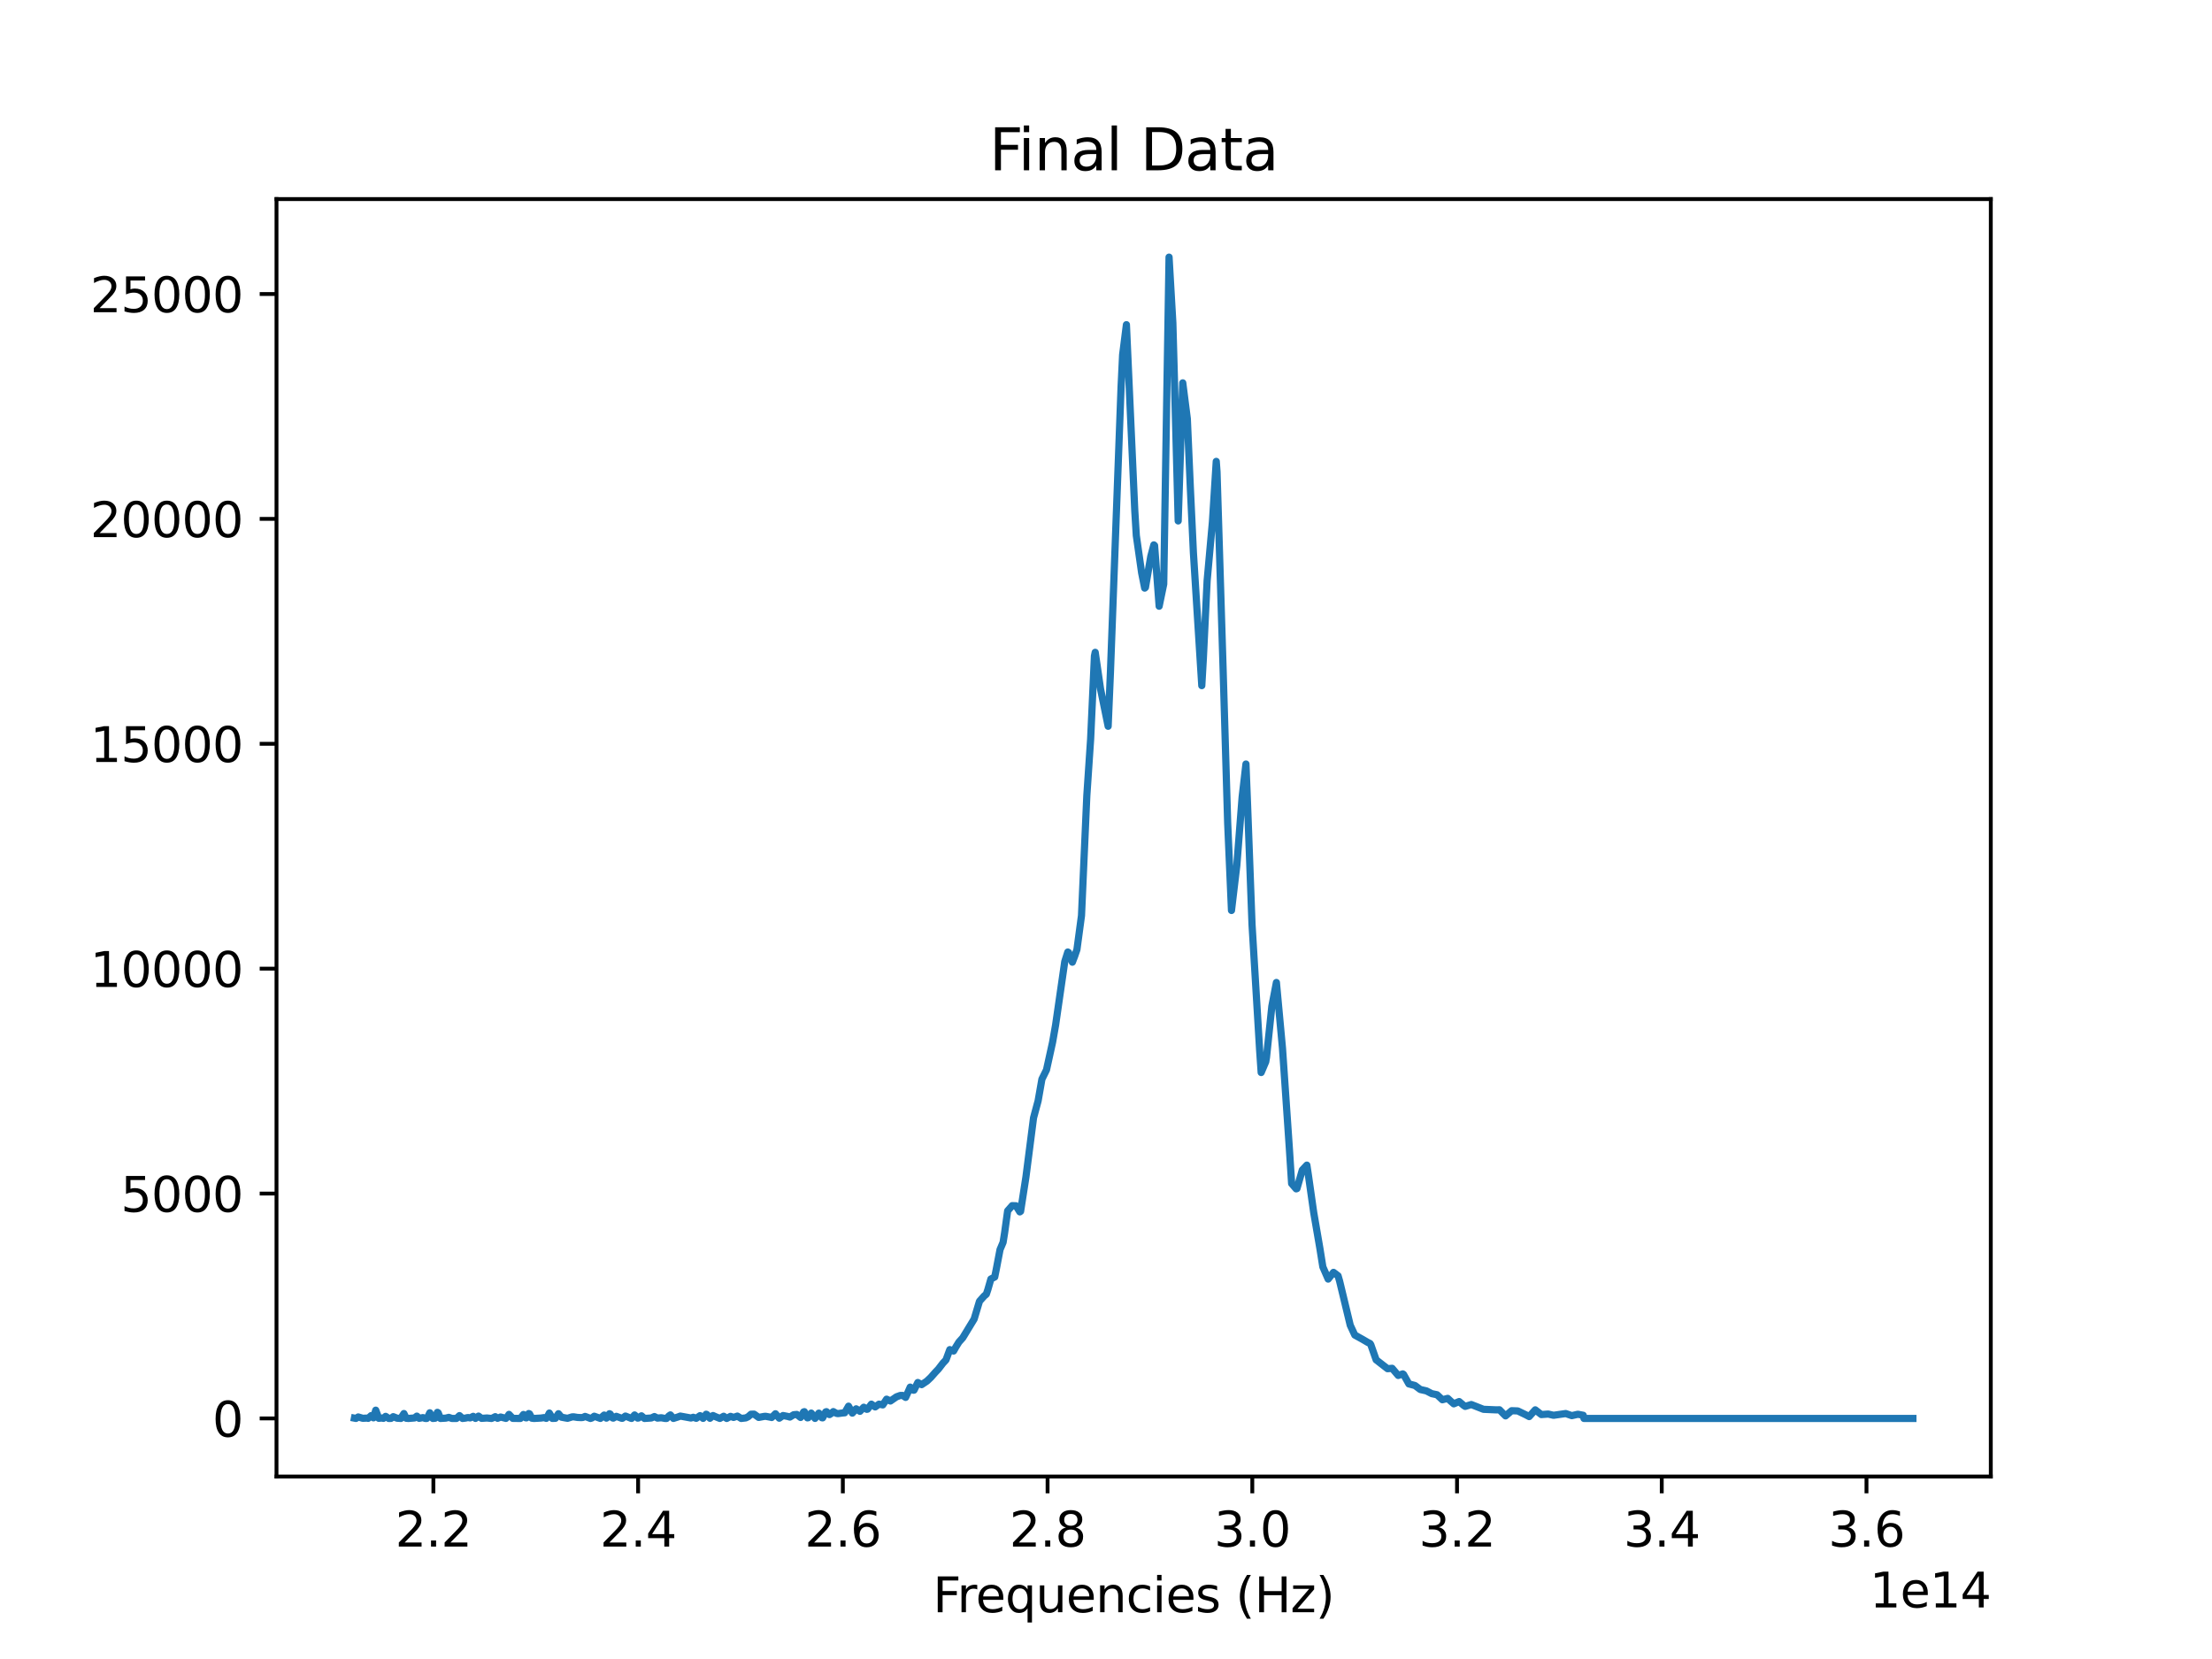 <?xml version="1.0" encoding="utf-8" standalone="no"?>
<!DOCTYPE svg PUBLIC "-//W3C//DTD SVG 1.1//EN"
  "http://www.w3.org/Graphics/SVG/1.1/DTD/svg11.dtd">
<svg xmlns:xlink="http://www.w3.org/1999/xlink" width="460.8pt" height="345.6pt" viewBox="0 0 460.8 345.6" xmlns="http://www.w3.org/2000/svg" version="1.1">
 <defs>
  <style type="text/css">*{stroke-linejoin: round; stroke-linecap: butt}</style>
 </defs>
 <g id="figure_1">
  <g id="patch_1">
   <path d="M 0 345.6 
L 460.8 345.6 
L 460.8 0 
L 0 0 
z
" style="fill: #ffffff"/>
  </g>
  <g id="axes_1">
   <g id="patch_2">
    <path d="M 57.6 307.584 
L 414.72 307.584 
L 414.72 41.472 
L 57.6 41.472 
z
" style="fill: #ffffff"/>
   </g>
   <g id="matplotlib.axis_1">
    <g id="xtick_1">
     <g id="line2d_1">
      <defs>
       <path id="me0b0f367e7" d="M 0 0 
L 0 3.5 
" style="stroke: #000000; stroke-width: 0.8"/>
      </defs>
      <g>
       <use xlink:href="#me0b0f367e7" x="90.283" y="307.584" style="stroke: #000000; stroke-width: 0.8"/>
      </g>
     </g>
     <g id="text_1">
      <!-- 2.2 -->
      <g transform="translate(82.332 322.182)scale(0.1 -0.1)">
       <defs>
        <path id="DejaVuSans-32" d="M 1228 531 
L 3431 531 
L 3431 0 
L 469 0 
L 469 531 
Q 828 903 1448 1529 
Q 2069 2156 2228 2338 
Q 2531 2678 2651 2914 
Q 2772 3150 2772 3378 
Q 2772 3750 2511 3984 
Q 2250 4219 1831 4219 
Q 1534 4219 1204 4116 
Q 875 4013 500 3803 
L 500 4441 
Q 881 4594 1212 4672 
Q 1544 4750 1819 4750 
Q 2544 4750 2975 4387 
Q 3406 4025 3406 3419 
Q 3406 3131 3298 2873 
Q 3191 2616 2906 2266 
Q 2828 2175 2409 1742 
Q 1991 1309 1228 531 
z
" transform="scale(0.016)"/>
        <path id="DejaVuSans-2e" d="M 684 794 
L 1344 794 
L 1344 0 
L 684 0 
L 684 794 
z
" transform="scale(0.016)"/>
       </defs>
       <use xlink:href="#DejaVuSans-32"/>
       <use xlink:href="#DejaVuSans-2e" x="63.623"/>
       <use xlink:href="#DejaVuSans-32" x="95.41"/>
      </g>
     </g>
    </g>
    <g id="xtick_2">
     <g id="line2d_2">
      <g>
       <use xlink:href="#me0b0f367e7" x="132.932" y="307.584" style="stroke: #000000; stroke-width: 0.8"/>
      </g>
     </g>
     <g id="text_2">
      <!-- 2.4 -->
      <g transform="translate(124.98 322.182)scale(0.1 -0.1)">
       <defs>
        <path id="DejaVuSans-34" d="M 2419 4116 
L 825 1625 
L 2419 1625 
L 2419 4116 
z
M 2253 4666 
L 3047 4666 
L 3047 1625 
L 3713 1625 
L 3713 1100 
L 3047 1100 
L 3047 0 
L 2419 0 
L 2419 1100 
L 313 1100 
L 313 1709 
L 2253 4666 
z
" transform="scale(0.016)"/>
       </defs>
       <use xlink:href="#DejaVuSans-32"/>
       <use xlink:href="#DejaVuSans-2e" x="63.623"/>
       <use xlink:href="#DejaVuSans-34" x="95.41"/>
      </g>
     </g>
    </g>
    <g id="xtick_3">
     <g id="line2d_3">
      <g>
       <use xlink:href="#me0b0f367e7" x="175.58" y="307.584" style="stroke: #000000; stroke-width: 0.8"/>
      </g>
     </g>
     <g id="text_3">
      <!-- 2.6 -->
      <g transform="translate(167.629 322.182)scale(0.1 -0.1)">
       <defs>
        <path id="DejaVuSans-36" d="M 2113 2584 
Q 1688 2584 1439 2293 
Q 1191 2003 1191 1497 
Q 1191 994 1439 701 
Q 1688 409 2113 409 
Q 2538 409 2786 701 
Q 3034 994 3034 1497 
Q 3034 2003 2786 2293 
Q 2538 2584 2113 2584 
z
M 3366 4563 
L 3366 3988 
Q 3128 4100 2886 4159 
Q 2644 4219 2406 4219 
Q 1781 4219 1451 3797 
Q 1122 3375 1075 2522 
Q 1259 2794 1537 2939 
Q 1816 3084 2150 3084 
Q 2853 3084 3261 2657 
Q 3669 2231 3669 1497 
Q 3669 778 3244 343 
Q 2819 -91 2113 -91 
Q 1303 -91 875 529 
Q 447 1150 447 2328 
Q 447 3434 972 4092 
Q 1497 4750 2381 4750 
Q 2619 4750 2861 4703 
Q 3103 4656 3366 4563 
z
" transform="scale(0.016)"/>
       </defs>
       <use xlink:href="#DejaVuSans-32"/>
       <use xlink:href="#DejaVuSans-2e" x="63.623"/>
       <use xlink:href="#DejaVuSans-36" x="95.41"/>
      </g>
     </g>
    </g>
    <g id="xtick_4">
     <g id="line2d_4">
      <g>
       <use xlink:href="#me0b0f367e7" x="218.229" y="307.584" style="stroke: #000000; stroke-width: 0.8"/>
      </g>
     </g>
     <g id="text_4">
      <!-- 2.8 -->
      <g transform="translate(210.277 322.182)scale(0.1 -0.1)">
       <defs>
        <path id="DejaVuSans-38" d="M 2034 2216 
Q 1584 2216 1326 1975 
Q 1069 1734 1069 1313 
Q 1069 891 1326 650 
Q 1584 409 2034 409 
Q 2484 409 2743 651 
Q 3003 894 3003 1313 
Q 3003 1734 2745 1975 
Q 2488 2216 2034 2216 
z
M 1403 2484 
Q 997 2584 770 2862 
Q 544 3141 544 3541 
Q 544 4100 942 4425 
Q 1341 4750 2034 4750 
Q 2731 4750 3128 4425 
Q 3525 4100 3525 3541 
Q 3525 3141 3298 2862 
Q 3072 2584 2669 2484 
Q 3125 2378 3379 2068 
Q 3634 1759 3634 1313 
Q 3634 634 3220 271 
Q 2806 -91 2034 -91 
Q 1263 -91 848 271 
Q 434 634 434 1313 
Q 434 1759 690 2068 
Q 947 2378 1403 2484 
z
M 1172 3481 
Q 1172 3119 1398 2916 
Q 1625 2713 2034 2713 
Q 2441 2713 2670 2916 
Q 2900 3119 2900 3481 
Q 2900 3844 2670 4047 
Q 2441 4250 2034 4250 
Q 1625 4250 1398 4047 
Q 1172 3844 1172 3481 
z
" transform="scale(0.016)"/>
       </defs>
       <use xlink:href="#DejaVuSans-32"/>
       <use xlink:href="#DejaVuSans-2e" x="63.623"/>
       <use xlink:href="#DejaVuSans-38" x="95.41"/>
      </g>
     </g>
    </g>
    <g id="xtick_5">
     <g id="line2d_5">
      <g>
       <use xlink:href="#me0b0f367e7" x="260.877" y="307.584" style="stroke: #000000; stroke-width: 0.8"/>
      </g>
     </g>
     <g id="text_5">
      <!-- 3.0 -->
      <g transform="translate(252.926 322.182)scale(0.1 -0.1)">
       <defs>
        <path id="DejaVuSans-33" d="M 2597 2516 
Q 3050 2419 3304 2112 
Q 3559 1806 3559 1356 
Q 3559 666 3084 287 
Q 2609 -91 1734 -91 
Q 1441 -91 1130 -33 
Q 819 25 488 141 
L 488 750 
Q 750 597 1062 519 
Q 1375 441 1716 441 
Q 2309 441 2620 675 
Q 2931 909 2931 1356 
Q 2931 1769 2642 2001 
Q 2353 2234 1838 2234 
L 1294 2234 
L 1294 2753 
L 1863 2753 
Q 2328 2753 2575 2939 
Q 2822 3125 2822 3475 
Q 2822 3834 2567 4026 
Q 2313 4219 1838 4219 
Q 1578 4219 1281 4162 
Q 984 4106 628 3988 
L 628 4550 
Q 988 4650 1302 4700 
Q 1616 4750 1894 4750 
Q 2613 4750 3031 4423 
Q 3450 4097 3450 3541 
Q 3450 3153 3228 2886 
Q 3006 2619 2597 2516 
z
" transform="scale(0.016)"/>
        <path id="DejaVuSans-30" d="M 2034 4250 
Q 1547 4250 1301 3770 
Q 1056 3291 1056 2328 
Q 1056 1369 1301 889 
Q 1547 409 2034 409 
Q 2525 409 2770 889 
Q 3016 1369 3016 2328 
Q 3016 3291 2770 3770 
Q 2525 4250 2034 4250 
z
M 2034 4750 
Q 2819 4750 3233 4129 
Q 3647 3509 3647 2328 
Q 3647 1150 3233 529 
Q 2819 -91 2034 -91 
Q 1250 -91 836 529 
Q 422 1150 422 2328 
Q 422 3509 836 4129 
Q 1250 4750 2034 4750 
z
" transform="scale(0.016)"/>
       </defs>
       <use xlink:href="#DejaVuSans-33"/>
       <use xlink:href="#DejaVuSans-2e" x="63.623"/>
       <use xlink:href="#DejaVuSans-30" x="95.41"/>
      </g>
     </g>
    </g>
    <g id="xtick_6">
     <g id="line2d_6">
      <g>
       <use xlink:href="#me0b0f367e7" x="303.526" y="307.584" style="stroke: #000000; stroke-width: 0.8"/>
      </g>
     </g>
     <g id="text_6">
      <!-- 3.2 -->
      <g transform="translate(295.574 322.182)scale(0.1 -0.1)">
       <use xlink:href="#DejaVuSans-33"/>
       <use xlink:href="#DejaVuSans-2e" x="63.623"/>
       <use xlink:href="#DejaVuSans-32" x="95.41"/>
      </g>
     </g>
    </g>
    <g id="xtick_7">
     <g id="line2d_7">
      <g>
       <use xlink:href="#me0b0f367e7" x="346.174" y="307.584" style="stroke: #000000; stroke-width: 0.8"/>
      </g>
     </g>
     <g id="text_7">
      <!-- 3.4 -->
      <g transform="translate(338.223 322.182)scale(0.1 -0.1)">
       <use xlink:href="#DejaVuSans-33"/>
       <use xlink:href="#DejaVuSans-2e" x="63.623"/>
       <use xlink:href="#DejaVuSans-34" x="95.41"/>
      </g>
     </g>
    </g>
    <g id="xtick_8">
     <g id="line2d_8">
      <g>
       <use xlink:href="#me0b0f367e7" x="388.823" y="307.584" style="stroke: #000000; stroke-width: 0.8"/>
      </g>
     </g>
     <g id="text_8">
      <!-- 3.6 -->
      <g transform="translate(380.871 322.182)scale(0.1 -0.1)">
       <use xlink:href="#DejaVuSans-33"/>
       <use xlink:href="#DejaVuSans-2e" x="63.623"/>
       <use xlink:href="#DejaVuSans-36" x="95.41"/>
      </g>
     </g>
    </g>
    <g id="text_9">
     <!-- Frequencies (Hz) -->
     <g transform="translate(194.344 335.861)scale(0.1 -0.1)">
      <defs>
       <path id="DejaVuSans-46" d="M 628 4666 
L 3309 4666 
L 3309 4134 
L 1259 4134 
L 1259 2759 
L 3109 2759 
L 3109 2228 
L 1259 2228 
L 1259 0 
L 628 0 
L 628 4666 
z
" transform="scale(0.016)"/>
       <path id="DejaVuSans-72" d="M 2631 2963 
Q 2534 3019 2420 3045 
Q 2306 3072 2169 3072 
Q 1681 3072 1420 2755 
Q 1159 2438 1159 1844 
L 1159 0 
L 581 0 
L 581 3500 
L 1159 3500 
L 1159 2956 
Q 1341 3275 1631 3429 
Q 1922 3584 2338 3584 
Q 2397 3584 2469 3576 
Q 2541 3569 2628 3553 
L 2631 2963 
z
" transform="scale(0.016)"/>
       <path id="DejaVuSans-65" d="M 3597 1894 
L 3597 1613 
L 953 1613 
Q 991 1019 1311 708 
Q 1631 397 2203 397 
Q 2534 397 2845 478 
Q 3156 559 3463 722 
L 3463 178 
Q 3153 47 2828 -22 
Q 2503 -91 2169 -91 
Q 1331 -91 842 396 
Q 353 884 353 1716 
Q 353 2575 817 3079 
Q 1281 3584 2069 3584 
Q 2775 3584 3186 3129 
Q 3597 2675 3597 1894 
z
M 3022 2063 
Q 3016 2534 2758 2815 
Q 2500 3097 2075 3097 
Q 1594 3097 1305 2825 
Q 1016 2553 972 2059 
L 3022 2063 
z
" transform="scale(0.016)"/>
       <path id="DejaVuSans-71" d="M 947 1747 
Q 947 1113 1208 752 
Q 1469 391 1925 391 
Q 2381 391 2643 752 
Q 2906 1113 2906 1747 
Q 2906 2381 2643 2742 
Q 2381 3103 1925 3103 
Q 1469 3103 1208 2742 
Q 947 2381 947 1747 
z
M 2906 525 
Q 2725 213 2448 61 
Q 2172 -91 1784 -91 
Q 1150 -91 751 415 
Q 353 922 353 1747 
Q 353 2572 751 3078 
Q 1150 3584 1784 3584 
Q 2172 3584 2448 3432 
Q 2725 3281 2906 2969 
L 2906 3500 
L 3481 3500 
L 3481 -1331 
L 2906 -1331 
L 2906 525 
z
" transform="scale(0.016)"/>
       <path id="DejaVuSans-75" d="M 544 1381 
L 544 3500 
L 1119 3500 
L 1119 1403 
Q 1119 906 1312 657 
Q 1506 409 1894 409 
Q 2359 409 2629 706 
Q 2900 1003 2900 1516 
L 2900 3500 
L 3475 3500 
L 3475 0 
L 2900 0 
L 2900 538 
Q 2691 219 2414 64 
Q 2138 -91 1772 -91 
Q 1169 -91 856 284 
Q 544 659 544 1381 
z
M 1991 3584 
L 1991 3584 
z
" transform="scale(0.016)"/>
       <path id="DejaVuSans-6e" d="M 3513 2113 
L 3513 0 
L 2938 0 
L 2938 2094 
Q 2938 2591 2744 2837 
Q 2550 3084 2163 3084 
Q 1697 3084 1428 2787 
Q 1159 2491 1159 1978 
L 1159 0 
L 581 0 
L 581 3500 
L 1159 3500 
L 1159 2956 
Q 1366 3272 1645 3428 
Q 1925 3584 2291 3584 
Q 2894 3584 3203 3211 
Q 3513 2838 3513 2113 
z
" transform="scale(0.016)"/>
       <path id="DejaVuSans-63" d="M 3122 3366 
L 3122 2828 
Q 2878 2963 2633 3030 
Q 2388 3097 2138 3097 
Q 1578 3097 1268 2742 
Q 959 2388 959 1747 
Q 959 1106 1268 751 
Q 1578 397 2138 397 
Q 2388 397 2633 464 
Q 2878 531 3122 666 
L 3122 134 
Q 2881 22 2623 -34 
Q 2366 -91 2075 -91 
Q 1284 -91 818 406 
Q 353 903 353 1747 
Q 353 2603 823 3093 
Q 1294 3584 2113 3584 
Q 2378 3584 2631 3529 
Q 2884 3475 3122 3366 
z
" transform="scale(0.016)"/>
       <path id="DejaVuSans-69" d="M 603 3500 
L 1178 3500 
L 1178 0 
L 603 0 
L 603 3500 
z
M 603 4863 
L 1178 4863 
L 1178 4134 
L 603 4134 
L 603 4863 
z
" transform="scale(0.016)"/>
       <path id="DejaVuSans-73" d="M 2834 3397 
L 2834 2853 
Q 2591 2978 2328 3040 
Q 2066 3103 1784 3103 
Q 1356 3103 1142 2972 
Q 928 2841 928 2578 
Q 928 2378 1081 2264 
Q 1234 2150 1697 2047 
L 1894 2003 
Q 2506 1872 2764 1633 
Q 3022 1394 3022 966 
Q 3022 478 2636 193 
Q 2250 -91 1575 -91 
Q 1294 -91 989 -36 
Q 684 19 347 128 
L 347 722 
Q 666 556 975 473 
Q 1284 391 1588 391 
Q 1994 391 2212 530 
Q 2431 669 2431 922 
Q 2431 1156 2273 1281 
Q 2116 1406 1581 1522 
L 1381 1569 
Q 847 1681 609 1914 
Q 372 2147 372 2553 
Q 372 3047 722 3315 
Q 1072 3584 1716 3584 
Q 2034 3584 2315 3537 
Q 2597 3491 2834 3397 
z
" transform="scale(0.016)"/>
       <path id="DejaVuSans-20" transform="scale(0.016)"/>
       <path id="DejaVuSans-28" d="M 1984 4856 
Q 1566 4138 1362 3434 
Q 1159 2731 1159 2009 
Q 1159 1288 1364 580 
Q 1569 -128 1984 -844 
L 1484 -844 
Q 1016 -109 783 600 
Q 550 1309 550 2009 
Q 550 2706 781 3412 
Q 1013 4119 1484 4856 
L 1984 4856 
z
" transform="scale(0.016)"/>
       <path id="DejaVuSans-48" d="M 628 4666 
L 1259 4666 
L 1259 2753 
L 3553 2753 
L 3553 4666 
L 4184 4666 
L 4184 0 
L 3553 0 
L 3553 2222 
L 1259 2222 
L 1259 0 
L 628 0 
L 628 4666 
z
" transform="scale(0.016)"/>
       <path id="DejaVuSans-7a" d="M 353 3500 
L 3084 3500 
L 3084 2975 
L 922 459 
L 3084 459 
L 3084 0 
L 275 0 
L 275 525 
L 2438 3041 
L 353 3041 
L 353 3500 
z
" transform="scale(0.016)"/>
       <path id="DejaVuSans-29" d="M 513 4856 
L 1013 4856 
Q 1481 4119 1714 3412 
Q 1947 2706 1947 2009 
Q 1947 1309 1714 600 
Q 1481 -109 1013 -844 
L 513 -844 
Q 928 -128 1133 580 
Q 1338 1288 1338 2009 
Q 1338 2731 1133 3434 
Q 928 4138 513 4856 
z
" transform="scale(0.016)"/>
      </defs>
      <use xlink:href="#DejaVuSans-46"/>
      <use xlink:href="#DejaVuSans-72" x="50.27"/>
      <use xlink:href="#DejaVuSans-65" x="89.133"/>
      <use xlink:href="#DejaVuSans-71" x="150.656"/>
      <use xlink:href="#DejaVuSans-75" x="214.133"/>
      <use xlink:href="#DejaVuSans-65" x="277.512"/>
      <use xlink:href="#DejaVuSans-6e" x="339.035"/>
      <use xlink:href="#DejaVuSans-63" x="402.414"/>
      <use xlink:href="#DejaVuSans-69" x="457.395"/>
      <use xlink:href="#DejaVuSans-65" x="485.178"/>
      <use xlink:href="#DejaVuSans-73" x="546.701"/>
      <use xlink:href="#DejaVuSans-20" x="598.801"/>
      <use xlink:href="#DejaVuSans-28" x="630.588"/>
      <use xlink:href="#DejaVuSans-48" x="669.602"/>
      <use xlink:href="#DejaVuSans-7a" x="744.797"/>
      <use xlink:href="#DejaVuSans-29" x="797.287"/>
     </g>
    </g>
    <g id="text_10">
     <!-- 1e14 -->
     <g transform="translate(389.479 334.861)scale(0.1 -0.1)">
      <defs>
       <path id="DejaVuSans-31" d="M 794 531 
L 1825 531 
L 1825 4091 
L 703 3866 
L 703 4441 
L 1819 4666 
L 2450 4666 
L 2450 531 
L 3481 531 
L 3481 0 
L 794 0 
L 794 531 
z
" transform="scale(0.016)"/>
      </defs>
      <use xlink:href="#DejaVuSans-31"/>
      <use xlink:href="#DejaVuSans-65" x="63.623"/>
      <use xlink:href="#DejaVuSans-31" x="125.146"/>
      <use xlink:href="#DejaVuSans-34" x="188.77"/>
     </g>
    </g>
   </g>
   <g id="matplotlib.axis_2">
    <g id="ytick_1">
     <g id="line2d_9">
      <defs>
       <path id="m144d8ae2d8" d="M 0 0 
L -3.5 0 
" style="stroke: #000000; stroke-width: 0.8"/>
      </defs>
      <g>
       <use xlink:href="#m144d8ae2d8" x="57.6" y="295.488" style="stroke: #000000; stroke-width: 0.8"/>
      </g>
     </g>
     <g id="text_11">
      <!-- 0 -->
      <g transform="translate(44.237 299.287)scale(0.1 -0.1)">
       <use xlink:href="#DejaVuSans-30"/>
      </g>
     </g>
    </g>
    <g id="ytick_2">
     <g id="line2d_10">
      <g>
       <use xlink:href="#m144d8ae2d8" x="57.6" y="248.64" style="stroke: #000000; stroke-width: 0.8"/>
      </g>
     </g>
     <g id="text_12">
      <!-- 5000 -->
      <g transform="translate(25.15 252.439)scale(0.1 -0.1)">
       <defs>
        <path id="DejaVuSans-35" d="M 691 4666 
L 3169 4666 
L 3169 4134 
L 1269 4134 
L 1269 2991 
Q 1406 3038 1543 3061 
Q 1681 3084 1819 3084 
Q 2600 3084 3056 2656 
Q 3513 2228 3513 1497 
Q 3513 744 3044 326 
Q 2575 -91 1722 -91 
Q 1428 -91 1123 -41 
Q 819 9 494 109 
L 494 744 
Q 775 591 1075 516 
Q 1375 441 1709 441 
Q 2250 441 2565 725 
Q 2881 1009 2881 1497 
Q 2881 1984 2565 2268 
Q 2250 2553 1709 2553 
Q 1456 2553 1204 2497 
Q 953 2441 691 2322 
L 691 4666 
z
" transform="scale(0.016)"/>
       </defs>
       <use xlink:href="#DejaVuSans-35"/>
       <use xlink:href="#DejaVuSans-30" x="63.623"/>
       <use xlink:href="#DejaVuSans-30" x="127.246"/>
       <use xlink:href="#DejaVuSans-30" x="190.869"/>
      </g>
     </g>
    </g>
    <g id="ytick_3">
     <g id="line2d_11">
      <g>
       <use xlink:href="#m144d8ae2d8" x="57.6" y="201.791" style="stroke: #000000; stroke-width: 0.8"/>
      </g>
     </g>
     <g id="text_13">
      <!-- 10000 -->
      <g transform="translate(18.788 205.59)scale(0.1 -0.1)">
       <use xlink:href="#DejaVuSans-31"/>
       <use xlink:href="#DejaVuSans-30" x="63.623"/>
       <use xlink:href="#DejaVuSans-30" x="127.246"/>
       <use xlink:href="#DejaVuSans-30" x="190.869"/>
       <use xlink:href="#DejaVuSans-30" x="254.492"/>
      </g>
     </g>
    </g>
    <g id="ytick_4">
     <g id="line2d_12">
      <g>
       <use xlink:href="#m144d8ae2d8" x="57.6" y="154.943" style="stroke: #000000; stroke-width: 0.8"/>
      </g>
     </g>
     <g id="text_14">
      <!-- 15000 -->
      <g transform="translate(18.788 158.742)scale(0.1 -0.1)">
       <use xlink:href="#DejaVuSans-31"/>
       <use xlink:href="#DejaVuSans-35" x="63.623"/>
       <use xlink:href="#DejaVuSans-30" x="127.246"/>
       <use xlink:href="#DejaVuSans-30" x="190.869"/>
       <use xlink:href="#DejaVuSans-30" x="254.492"/>
      </g>
     </g>
    </g>
    <g id="ytick_5">
     <g id="line2d_13">
      <g>
       <use xlink:href="#m144d8ae2d8" x="57.6" y="108.094" style="stroke: #000000; stroke-width: 0.8"/>
      </g>
     </g>
     <g id="text_15">
      <!-- 20000 -->
      <g transform="translate(18.788 111.893)scale(0.1 -0.1)">
       <use xlink:href="#DejaVuSans-32"/>
       <use xlink:href="#DejaVuSans-30" x="63.623"/>
       <use xlink:href="#DejaVuSans-30" x="127.246"/>
       <use xlink:href="#DejaVuSans-30" x="190.869"/>
       <use xlink:href="#DejaVuSans-30" x="254.492"/>
      </g>
     </g>
    </g>
    <g id="ytick_6">
     <g id="line2d_14">
      <g>
       <use xlink:href="#m144d8ae2d8" x="57.6" y="61.246" style="stroke: #000000; stroke-width: 0.8"/>
      </g>
     </g>
     <g id="text_16">
      <!-- 25000 -->
      <g transform="translate(18.788 65.045)scale(0.1 -0.1)">
       <use xlink:href="#DejaVuSans-32"/>
       <use xlink:href="#DejaVuSans-35" x="63.623"/>
       <use xlink:href="#DejaVuSans-30" x="127.246"/>
       <use xlink:href="#DejaVuSans-30" x="190.869"/>
       <use xlink:href="#DejaVuSans-30" x="254.492"/>
      </g>
     </g>
    </g>
   </g>
   <g id="line2d_15">
    <path d="M 73.833 295.423 
L 74.15 295.485 
L 74.626 295.179 
L 75.577 295.458 
L 76.529 295.409 
L 76.688 295.474 
L 77.322 294.898 
L 77.798 295.363 
L 78.274 293.766 
L 78.908 295.459 
L 79.542 295.398 
L 79.86 295.473 
L 80.335 295.052 
L 80.653 295.258 
L 80.97 295.488 
L 81.446 295.481 
L 81.921 295.115 
L 82.239 295.245 
L 82.714 295.436 
L 83.507 295.488 
L 83.825 294.951 
L 84.142 294.467 
L 84.618 295.448 
L 85.093 295.488 
L 86.362 295.384 
L 86.838 295.004 
L 87.314 295.463 
L 88.107 295.31 
L 88.583 295.488 
L 88.9 295.488 
L 89.058 295.312 
L 89.534 294.311 
L 90.169 295.488 
L 90.644 295.444 
L 91.12 294.215 
L 91.279 294.315 
L 91.755 295.488 
L 92.865 295.423 
L 93.499 295.262 
L 94.134 295.488 
L 95.085 295.488 
L 95.72 294.9 
L 96.354 295.488 
L 96.988 295.411 
L 97.464 295.298 
L 97.94 295.376 
L 98.574 295.049 
L 99.05 295.477 
L 99.685 294.999 
L 100.319 295.47 
L 101.429 295.393 
L 102.381 295.488 
L 102.698 295.365 
L 103.174 295.117 
L 103.65 295.458 
L 104.125 295.265 
L 104.284 295.189 
L 105.394 295.476 
L 105.711 295.108 
L 106.029 294.643 
L 106.822 295.47 
L 107.773 295.483 
L 108.408 295.488 
L 109.042 294.665 
L 109.518 295.352 
L 109.676 295.366 
L 110.152 294.466 
L 110.311 294.537 
L 110.787 295.436 
L 111.262 295.488 
L 112.69 295.407 
L 113.324 295.314 
L 113.8 295.472 
L 114.117 294.973 
L 114.434 294.368 
L 114.91 295.183 
L 115.069 295.484 
L 115.703 295.458 
L 116.338 294.504 
L 116.972 295.23 
L 117.924 295.407 
L 118.241 295.455 
L 119.192 295.159 
L 119.51 295.15 
L 120.303 295.279 
L 121.096 295.313 
L 121.413 295.284 
L 121.889 295.064 
L 122.999 295.488 
L 123.316 295.387 
L 123.792 295.023 
L 125.061 295.482 
L 125.854 294.783 
L 126.329 295.424 
L 126.488 295.303 
L 126.964 294.506 
L 127.122 294.579 
L 127.598 295.373 
L 127.757 295.422 
L 128.391 295.047 
L 129.501 295.456 
L 129.66 295.452 
L 130.294 294.988 
L 131.405 295.442 
L 131.563 295.485 
L 132.198 294.763 
L 132.515 295.047 
L 132.832 295.417 
L 132.991 295.398 
L 133.625 294.941 
L 134.259 295.488 
L 135.687 295.394 
L 136.321 295.094 
L 136.956 295.415 
L 137.749 295.342 
L 138.542 295.488 
L 138.859 295.488 
L 139.335 294.974 
L 139.652 294.752 
L 140.286 295.483 
L 141.238 295.179 
L 141.714 294.992 
L 143.934 295.398 
L 144.41 295.246 
L 145.044 295.46 
L 145.837 294.905 
L 146.472 295.473 
L 147.106 294.608 
L 147.265 294.68 
L 147.899 295.452 
L 148.533 294.881 
L 149.168 295.167 
L 149.961 295.485 
L 150.754 295.029 
L 151.388 295.487 
L 152.181 295.052 
L 152.816 295.273 
L 153.609 294.998 
L 154.402 295.488 
L 155.353 295.378 
L 155.829 295.149 
L 156.463 294.603 
L 157.098 294.595 
L 158.049 295.277 
L 159.16 295.067 
L 159.477 295.037 
L 160.587 295.245 
L 160.746 295.291 
L 161.221 294.833 
L 161.539 294.511 
L 162.332 295.434 
L 163.125 294.877 
L 164.076 295.065 
L 164.552 295.2 
L 165.345 294.712 
L 165.979 294.654 
L 166.772 295.282 
L 167.407 294.129 
L 167.565 294.078 
L 168.2 295.365 
L 168.358 295.339 
L 168.993 294.372 
L 169.31 294.774 
L 169.786 295.479 
L 170.579 294.377 
L 171.213 295.343 
L 171.372 295.364 
L 172.006 294.127 
L 172.165 294.078 
L 172.799 294.686 
L 173.116 294.488 
L 173.592 294.063 
L 174.227 294.416 
L 174.544 294.482 
L 175.495 294.35 
L 175.971 294.312 
L 176.764 292.932 
L 177.557 294.378 
L 178.35 293.484 
L 179.143 294.004 
L 179.936 293.152 
L 180.571 293.588 
L 180.729 293.553 
L 181.522 292.511 
L 182.315 293.088 
L 183.108 292.512 
L 183.901 292.665 
L 184.694 291.474 
L 185.487 291.856 
L 186.756 290.983 
L 187.549 290.697 
L 188.025 290.693 
L 188.659 291.101 
L 188.976 290.407 
L 189.611 288.962 
L 190.245 289.601 
L 190.404 289.595 
L 191.197 288 
L 191.99 288.448 
L 193.1 287.707 
L 193.893 286.956 
L 194.845 285.875 
L 195.479 285.211 
L 196.431 283.972 
L 197.065 283.299 
L 197.858 281.151 
L 198.651 281.443 
L 199.127 280.596 
L 199.761 279.575 
L 200.554 278.694 
L 202.933 274.781 
L 204.043 271.079 
L 204.995 270.01 
L 205.471 269.593 
L 205.788 268.648 
L 206.422 266.435 
L 207.215 266.028 
L 207.533 264.46 
L 208.326 260.308 
L 208.96 258.809 
L 209.277 256.831 
L 209.912 252.238 
L 210.863 251.159 
L 211.656 251.185 
L 212.449 252.455 
L 212.608 252.341 
L 213.718 245.204 
L 215.304 232.866 
L 216.256 229.33 
L 217.049 224.812 
L 218 222.883 
L 219.269 217.125 
L 219.903 213.51 
L 221.807 200.327 
L 222.441 198.325 
L 222.6 198.423 
L 223.393 200.441 
L 223.868 199.199 
L 224.344 197.811 
L 225.296 190.735 
L 226.406 165.749 
L 227.199 153.961 
L 227.992 136.642 
L 228.151 135.892 
L 229.261 143.523 
L 230.847 151.297 
L 231.323 140.062 
L 233.543 80.558 
L 233.86 73.916 
L 234.653 67.637 
L 235.129 78.197 
L 236.398 106.426 
L 236.715 111.569 
L 237.825 119.336 
L 238.46 122.516 
L 238.618 122.364 
L 239.729 115.907 
L 240.363 113.507 
L 240.522 113.646 
L 241.473 126.287 
L 242.425 121.672 
L 243.535 53.568 
L 244.328 67.276 
L 244.645 78.619 
L 245.438 108.519 
L 246.39 79.756 
L 247.341 87.225 
L 247.976 101.746 
L 248.61 115.181 
L 250.355 142.832 
L 250.672 137.293 
L 251.465 120.999 
L 252.575 108.653 
L 253.368 96.115 
L 253.527 98.296 
L 254.796 139.418 
L 255.747 171.44 
L 256.54 189.665 
L 257.65 180.3 
L 258.761 166.036 
L 259.554 159.157 
L 259.871 167.136 
L 260.822 192.618 
L 262.408 218.817 
L 262.726 223.423 
L 263.677 221.185 
L 263.836 220.25 
L 264.946 209.633 
L 265.898 204.667 
L 267.166 218.373 
L 268.594 239.183 
L 269.07 246.56 
L 270.021 247.658 
L 270.18 247.603 
L 271.29 243.738 
L 272.242 242.716 
L 272.559 244.788 
L 273.669 252.583 
L 274.938 259.952 
L 275.572 263.909 
L 276.682 266.454 
L 277.793 265.056 
L 278.744 265.771 
L 279.061 266.866 
L 281.282 276.079 
L 282.233 278.118 
L 283.819 278.995 
L 284.93 279.646 
L 285.405 279.876 
L 285.564 280.118 
L 286.674 283.277 
L 289.053 285.125 
L 290.005 285.044 
L 291.274 286.53 
L 292.225 286.207 
L 292.384 286.316 
L 293.494 288.294 
L 294.763 288.625 
L 295.873 289.46 
L 297.142 289.743 
L 298.252 290.32 
L 299.362 290.552 
L 300.472 291.592 
L 301.583 291.308 
L 302.217 291.896 
L 302.851 292.442 
L 303.962 291.969 
L 304.913 292.776 
L 305.23 292.978 
L 306.499 292.589 
L 308.085 293.213 
L 309.037 293.586 
L 311.733 293.702 
L 312.367 293.682 
L 313.16 294.491 
L 313.636 294.955 
L 314.905 293.875 
L 316.174 293.92 
L 317.918 294.76 
L 318.553 295.101 
L 319.822 293.697 
L 321.09 294.682 
L 322.518 294.573 
L 323.628 294.83 
L 326.166 294.466 
L 327.434 294.904 
L 328.703 294.615 
L 329.813 294.827 
L 329.972 295.488 
L 398.487 295.488 
L 398.487 295.488 
" clip-path="url(#p87872e4fa1)" style="fill: none; stroke: #1f77b4; stroke-width: 1.5; stroke-linecap: square"/>
   </g>
   <g id="patch_3">
    <path d="M 57.6 307.584 
L 57.6 41.472 
" style="fill: none; stroke: #000000; stroke-width: 0.8; stroke-linejoin: miter; stroke-linecap: square"/>
   </g>
   <g id="patch_4">
    <path d="M 414.72 307.584 
L 414.72 41.472 
" style="fill: none; stroke: #000000; stroke-width: 0.8; stroke-linejoin: miter; stroke-linecap: square"/>
   </g>
   <g id="patch_5">
    <path d="M 57.6 307.584 
L 414.72 307.584 
" style="fill: none; stroke: #000000; stroke-width: 0.8; stroke-linejoin: miter; stroke-linecap: square"/>
   </g>
   <g id="patch_6">
    <path d="M 57.6 41.472 
L 414.72 41.472 
" style="fill: none; stroke: #000000; stroke-width: 0.8; stroke-linejoin: miter; stroke-linecap: square"/>
   </g>
   <g id="text_17">
    <!-- Final Data -->
    <g transform="translate(206.098 35.472)scale(0.12 -0.12)">
     <defs>
      <path id="DejaVuSans-61" d="M 2194 1759 
Q 1497 1759 1228 1600 
Q 959 1441 959 1056 
Q 959 750 1161 570 
Q 1363 391 1709 391 
Q 2188 391 2477 730 
Q 2766 1069 2766 1631 
L 2766 1759 
L 2194 1759 
z
M 3341 1997 
L 3341 0 
L 2766 0 
L 2766 531 
Q 2569 213 2275 61 
Q 1981 -91 1556 -91 
Q 1019 -91 701 211 
Q 384 513 384 1019 
Q 384 1609 779 1909 
Q 1175 2209 1959 2209 
L 2766 2209 
L 2766 2266 
Q 2766 2663 2505 2880 
Q 2244 3097 1772 3097 
Q 1472 3097 1187 3025 
Q 903 2953 641 2809 
L 641 3341 
Q 956 3463 1253 3523 
Q 1550 3584 1831 3584 
Q 2591 3584 2966 3190 
Q 3341 2797 3341 1997 
z
" transform="scale(0.016)"/>
      <path id="DejaVuSans-6c" d="M 603 4863 
L 1178 4863 
L 1178 0 
L 603 0 
L 603 4863 
z
" transform="scale(0.016)"/>
      <path id="DejaVuSans-44" d="M 1259 4147 
L 1259 519 
L 2022 519 
Q 2988 519 3436 956 
Q 3884 1394 3884 2338 
Q 3884 3275 3436 3711 
Q 2988 4147 2022 4147 
L 1259 4147 
z
M 628 4666 
L 1925 4666 
Q 3281 4666 3915 4102 
Q 4550 3538 4550 2338 
Q 4550 1131 3912 565 
Q 3275 0 1925 0 
L 628 0 
L 628 4666 
z
" transform="scale(0.016)"/>
      <path id="DejaVuSans-74" d="M 1172 4494 
L 1172 3500 
L 2356 3500 
L 2356 3053 
L 1172 3053 
L 1172 1153 
Q 1172 725 1289 603 
Q 1406 481 1766 481 
L 2356 481 
L 2356 0 
L 1766 0 
Q 1100 0 847 248 
Q 594 497 594 1153 
L 594 3053 
L 172 3053 
L 172 3500 
L 594 3500 
L 594 4494 
L 1172 4494 
z
" transform="scale(0.016)"/>
     </defs>
     <use xlink:href="#DejaVuSans-46"/>
     <use xlink:href="#DejaVuSans-69" x="50.27"/>
     <use xlink:href="#DejaVuSans-6e" x="78.053"/>
     <use xlink:href="#DejaVuSans-61" x="141.432"/>
     <use xlink:href="#DejaVuSans-6c" x="202.711"/>
     <use xlink:href="#DejaVuSans-20" x="230.494"/>
     <use xlink:href="#DejaVuSans-44" x="262.281"/>
     <use xlink:href="#DejaVuSans-61" x="339.283"/>
     <use xlink:href="#DejaVuSans-74" x="400.562"/>
     <use xlink:href="#DejaVuSans-61" x="439.771"/>
    </g>
   </g>
  </g>
 </g>
 <defs>
  <clipPath id="p87872e4fa1">
   <rect x="57.6" y="41.472" width="357.12" height="266.112"/>
  </clipPath>
 </defs>
</svg>
